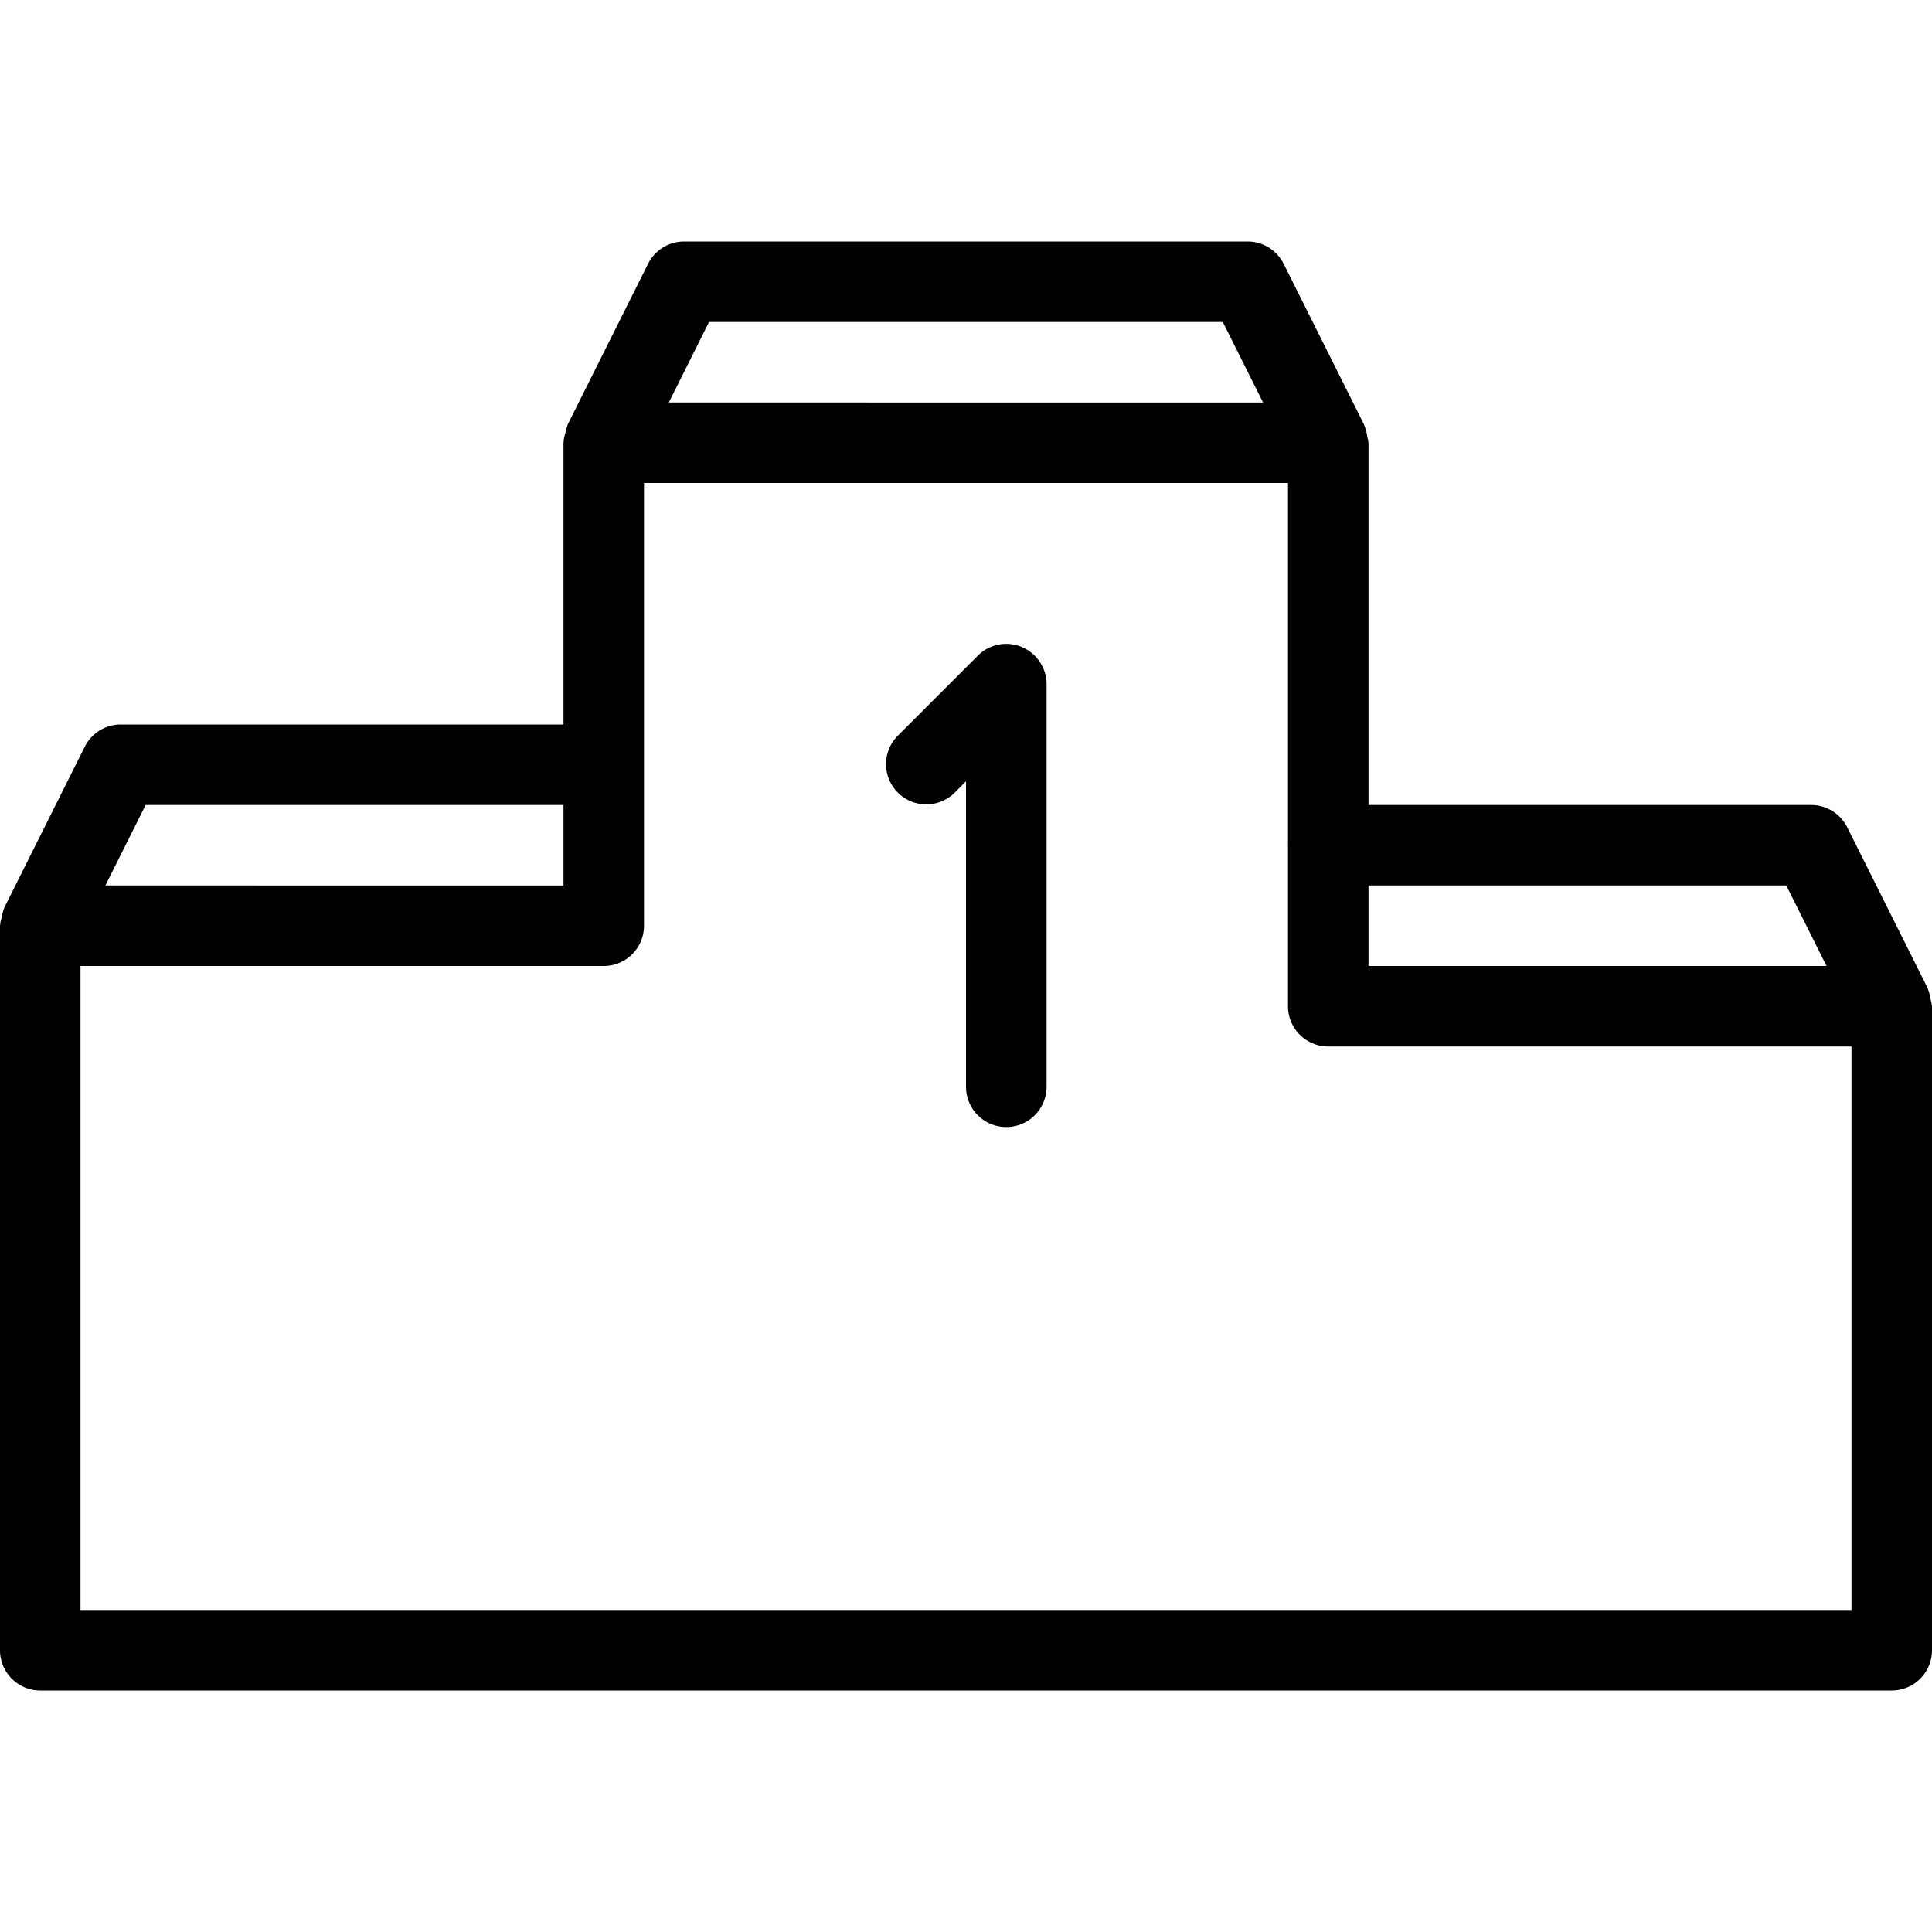 <svg xmlns="http://www.w3.org/2000/svg" viewBox="0 0 24 24">
  <path
    d="M23.996 12.481c-.001-.027-.011-.053-.016-.08-.008-.039-.014-.078-.031-.113-.002-.004 0-.009-.003-.013l-1-2a.502.502 0 00-.447-.275H17V5.5c0-.008-.004-.014-.004-.021-.001-.02-.009-.039-.012-.059a.5.5 0 00-.036-.134l-.002-.009-1-2A.502.502 0 0015.498 3h-7a.5.5 0 00-.447.276l-1 2c-.003.006-.002.013-.005.019-.01.022-.012.047-.019.07-.012.041-.024.082-.025.124L7 5.499V9H1.5a.5.5 0 00-.447.276l-1 2-.004.015c-.014.031-.019.065-.027.099-.007.031-.018.061-.019.093 0 .006-.003.011-.003.017v9a.5.5 0 00.5.5h23a.5.5 0 00.5-.5v-8c0-.007-.004-.013-.004-.019zM17 11h5.19l.5 1H17v-1zM8.808 4h6.382l.5 1H8.308l.5-1zm-6.999 6H7v1H1.309l.5-1zM23 20H1v-8h6.5a.5.5 0 00.5-.5V6h8v4.495l-.001.005.001.004V12.5a.5.5 0 00.5.5H23v7z" />
  <path
    d="M12.692 8.037a.497.497 0 00-.545.108l-1 1a.5.5 0 00.707.707L12 9.706V13.5a.5.5 0 001.001 0v-5a.502.502 0 00-.309-.463z" />
</svg>
